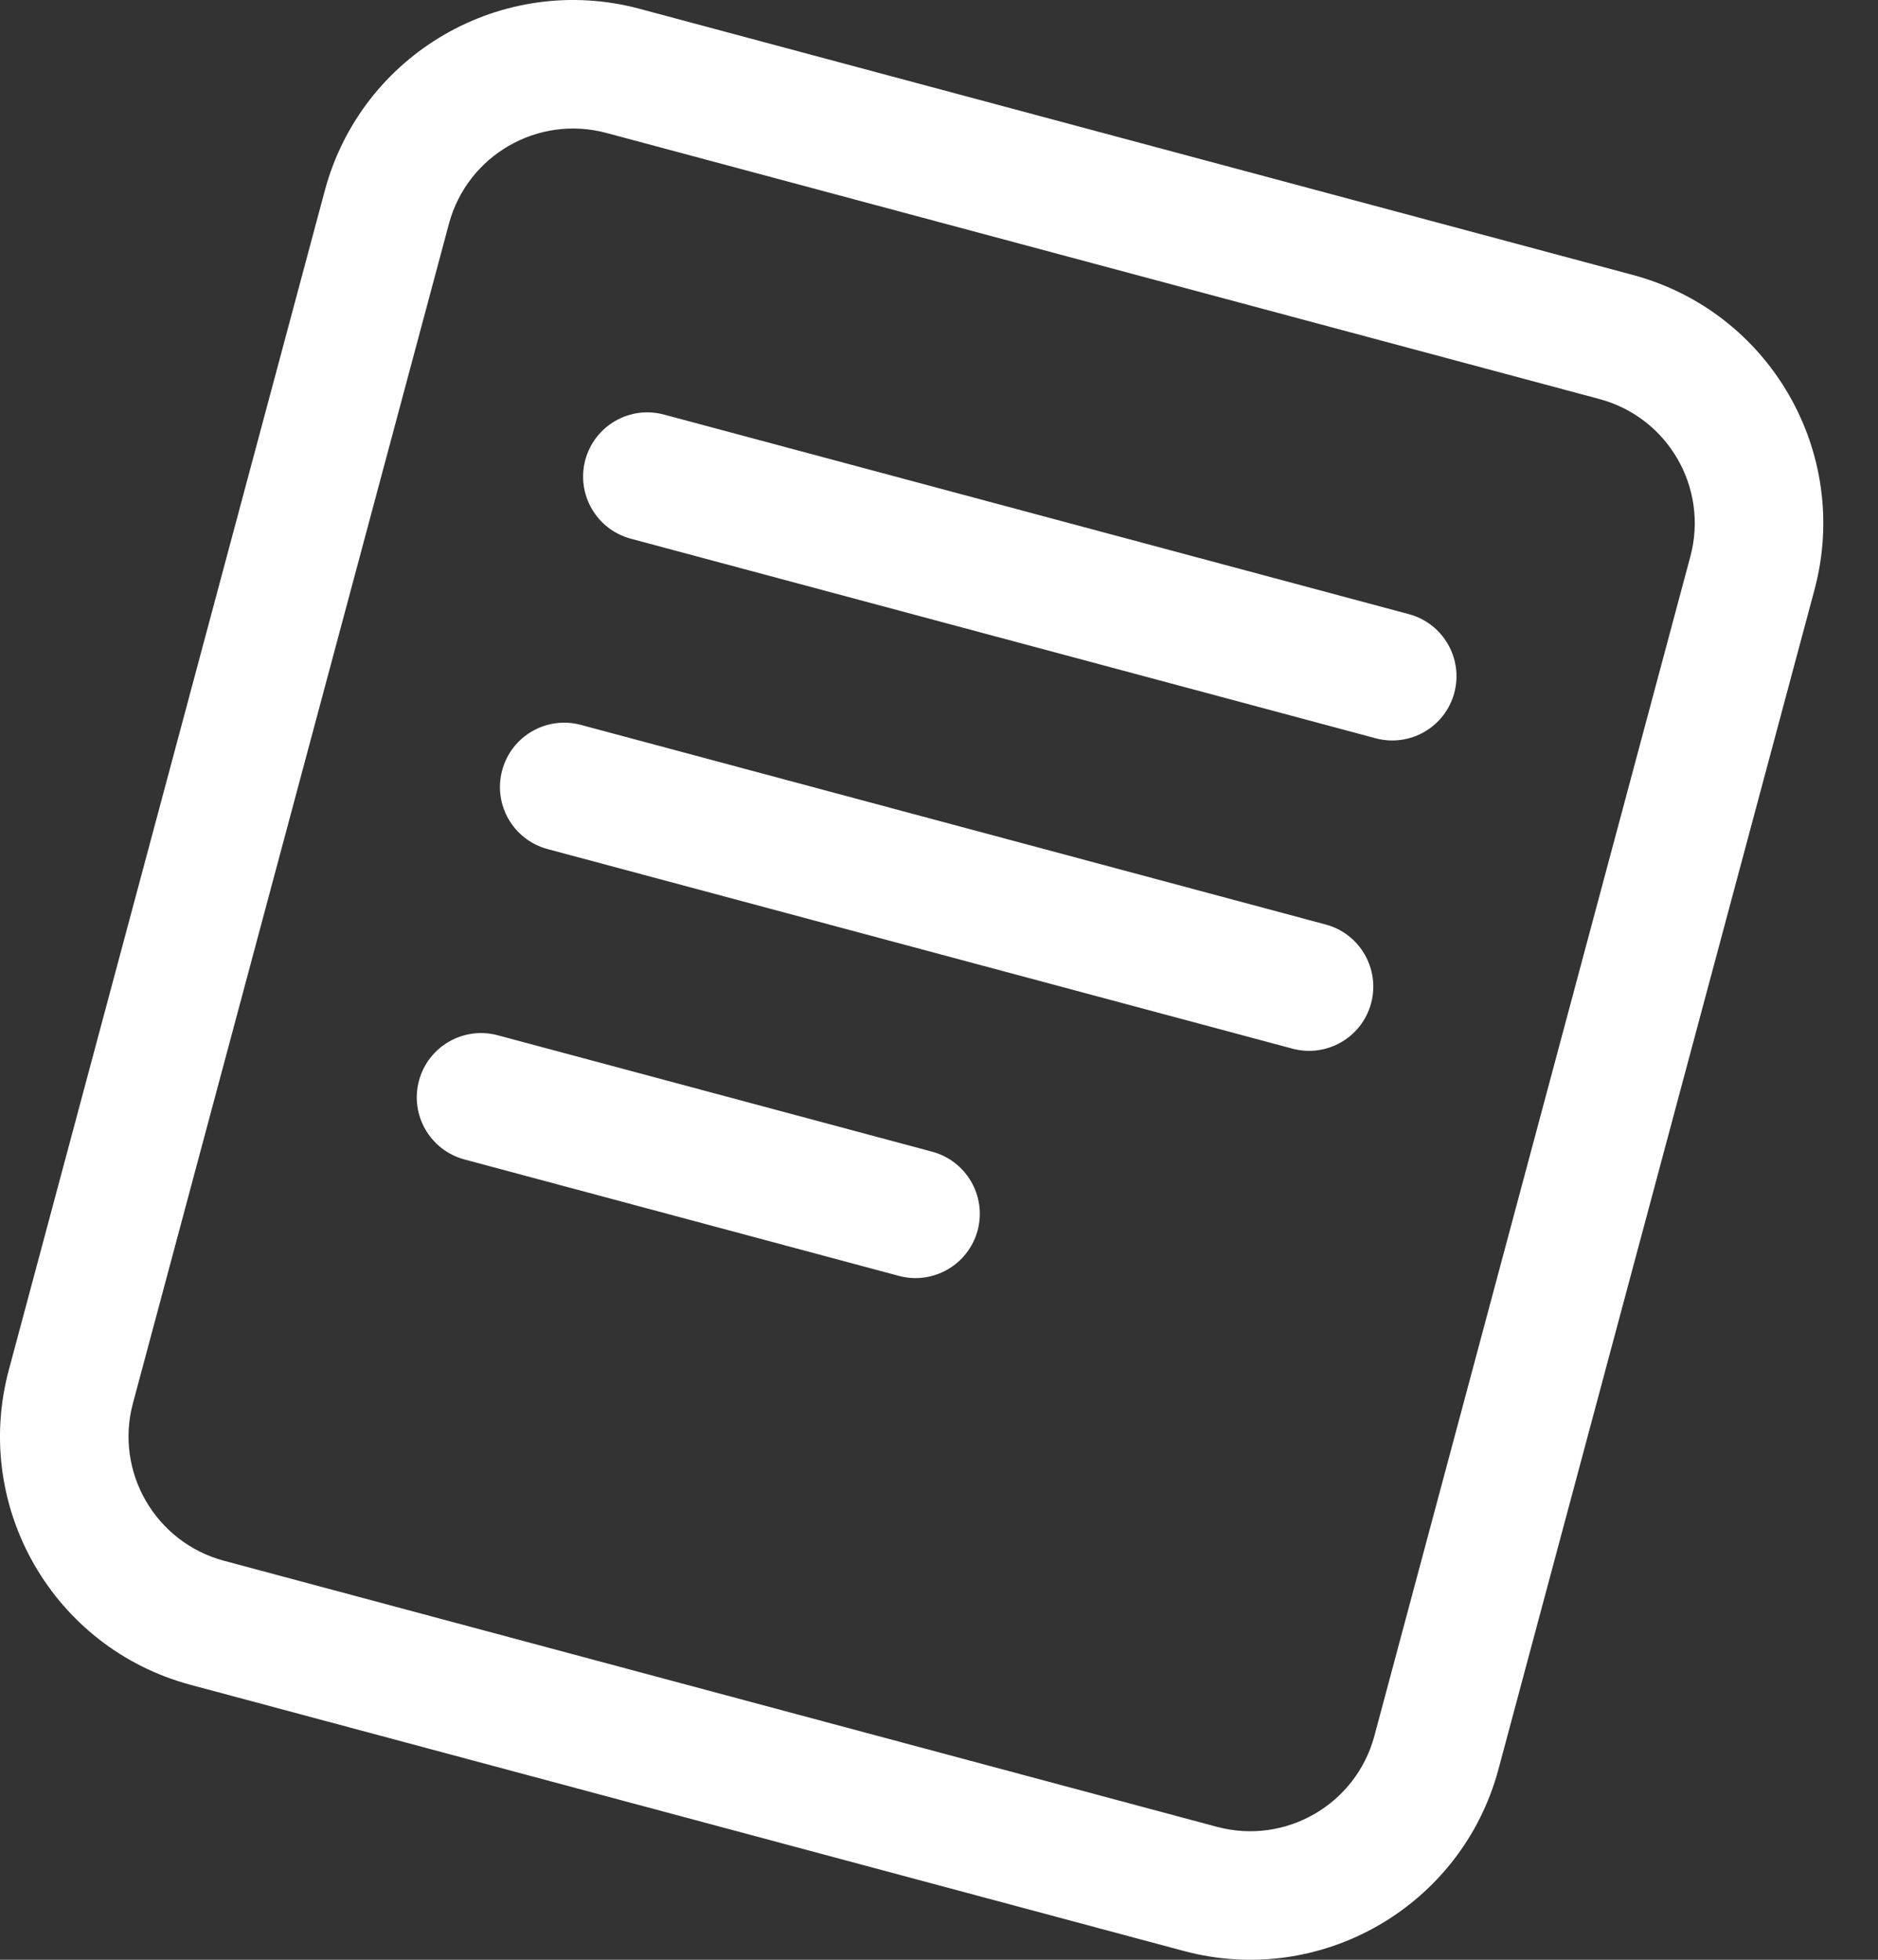 <svg width="23" height="24" viewBox="0 0 23 24" fill="none" xmlns="http://www.w3.org/2000/svg">
<rect x="0" y="0" width="23" height="24" fill="#333333" stroke="none"/>
<path d="M19.997 3.367L7.834 0.108C6.154 -0.342 4.428 0.655 3.978 2.334L0.108 16.777C-0.342 18.457 0.655 20.183 2.334 20.633L14.497 23.892C16.176 24.342 17.902 23.345 18.352 21.666L22.222 7.223C22.672 5.543 21.676 3.817 19.997 3.367ZM5.498 2.741C5.723 1.902 6.587 1.403 7.426 1.628L19.589 4.887C20.429 5.112 20.927 5.976 20.702 6.815L16.832 21.259C16.607 22.098 15.744 22.597 14.904 22.372L2.741 19.113C1.902 18.887 1.403 18.024 1.628 17.185L5.498 2.741ZM8.132 5.077C7.712 4.964 7.281 5.213 7.168 5.633C7.056 6.053 7.305 6.484 7.725 6.597L16.847 9.041C17.267 9.154 17.698 8.905 17.811 8.485C17.923 8.065 17.674 7.633 17.254 7.521L8.132 5.077ZM6.15 9.434C6.262 9.014 6.694 8.765 7.113 8.877L16.236 11.322C16.655 11.434 16.904 11.866 16.792 12.286C16.68 12.705 16.248 12.955 15.828 12.842L6.706 10.398C6.286 10.285 6.037 9.854 6.15 9.434ZM6.095 12.678C5.675 12.566 5.244 12.815 5.131 13.235C5.019 13.655 5.268 14.086 5.688 14.199L11.009 15.625C11.429 15.737 11.86 15.488 11.973 15.068C12.085 14.648 11.836 14.217 11.416 14.104L6.095 12.678Z" fill="white"/>
</svg>

